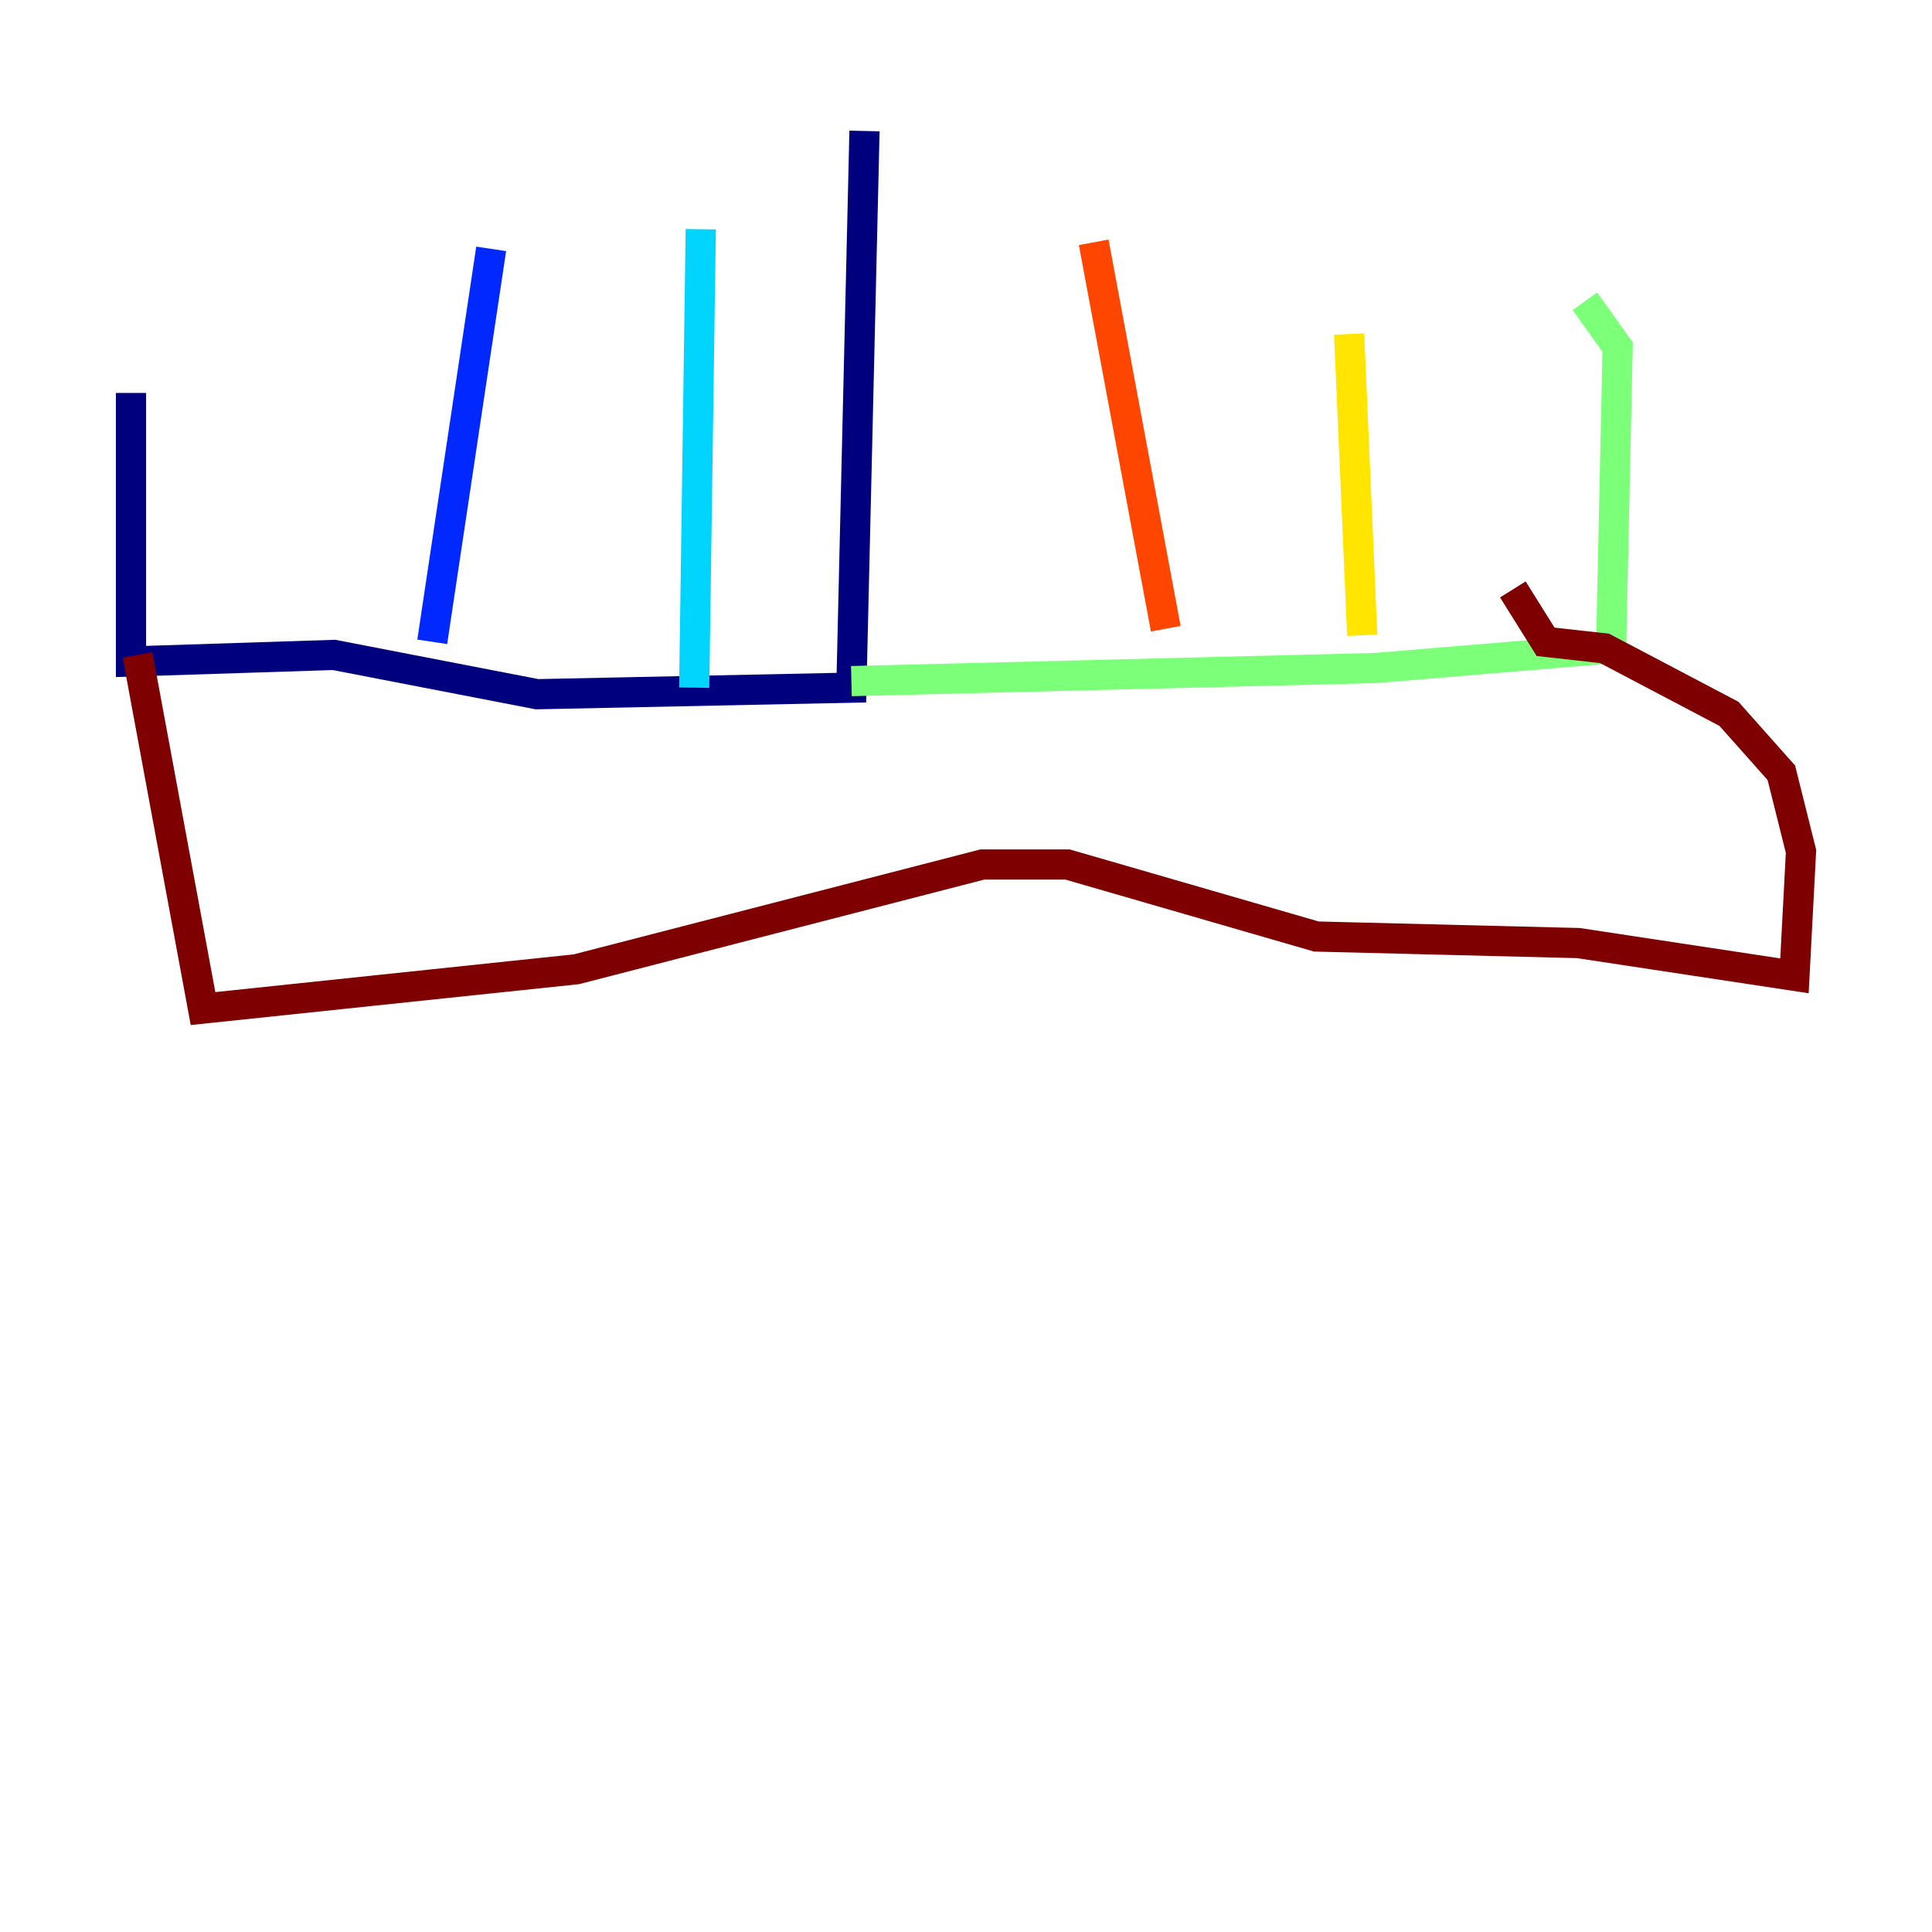 <?xml version="1.0" encoding="utf-8" ?>
<svg baseProfile="tiny" height="128" version="1.2" viewBox="0,0,128,128" width="128" xmlns="http://www.w3.org/2000/svg" xmlns:ev="http://www.w3.org/2001/xml-events" xmlns:xlink="http://www.w3.org/1999/xlink"><defs /><polyline fill="none" points="57.275,8.678 56.407,45.559 35.58,45.993 22.129,43.39 8.678,43.824 8.678,26.034" stroke="#00007f" stroke-width="2" /><polyline fill="none" points="28.637,42.522 32.542,16.488" stroke="#0028ff" stroke-width="2" /><polyline fill="none" points="45.993,45.559 46.427,15.186" stroke="#00d4ff" stroke-width="2" /><polyline fill="none" points="56.407,45.125 91.119,44.258 106.739,42.956 107.173,22.997 105.003,19.959" stroke="#7cff79" stroke-width="2" /><polyline fill="none" points="90.251,42.088 89.383,22.129" stroke="#ffe500" stroke-width="2" /><polyline fill="none" points="77.234,41.654 72.461,16.054" stroke="#ff4600" stroke-width="2" /><polyline fill="none" points="9.112,43.39 13.451,66.82 38.183,64.217 65.085,57.275 70.725,57.275 87.214,62.047 104.57,62.481 118.888,64.651 119.322,56.407 118.02,51.2 114.549,47.295 106.305,42.956 102.4,42.522 100.231,39.051" stroke="#7f0000" stroke-width="2" /></svg>